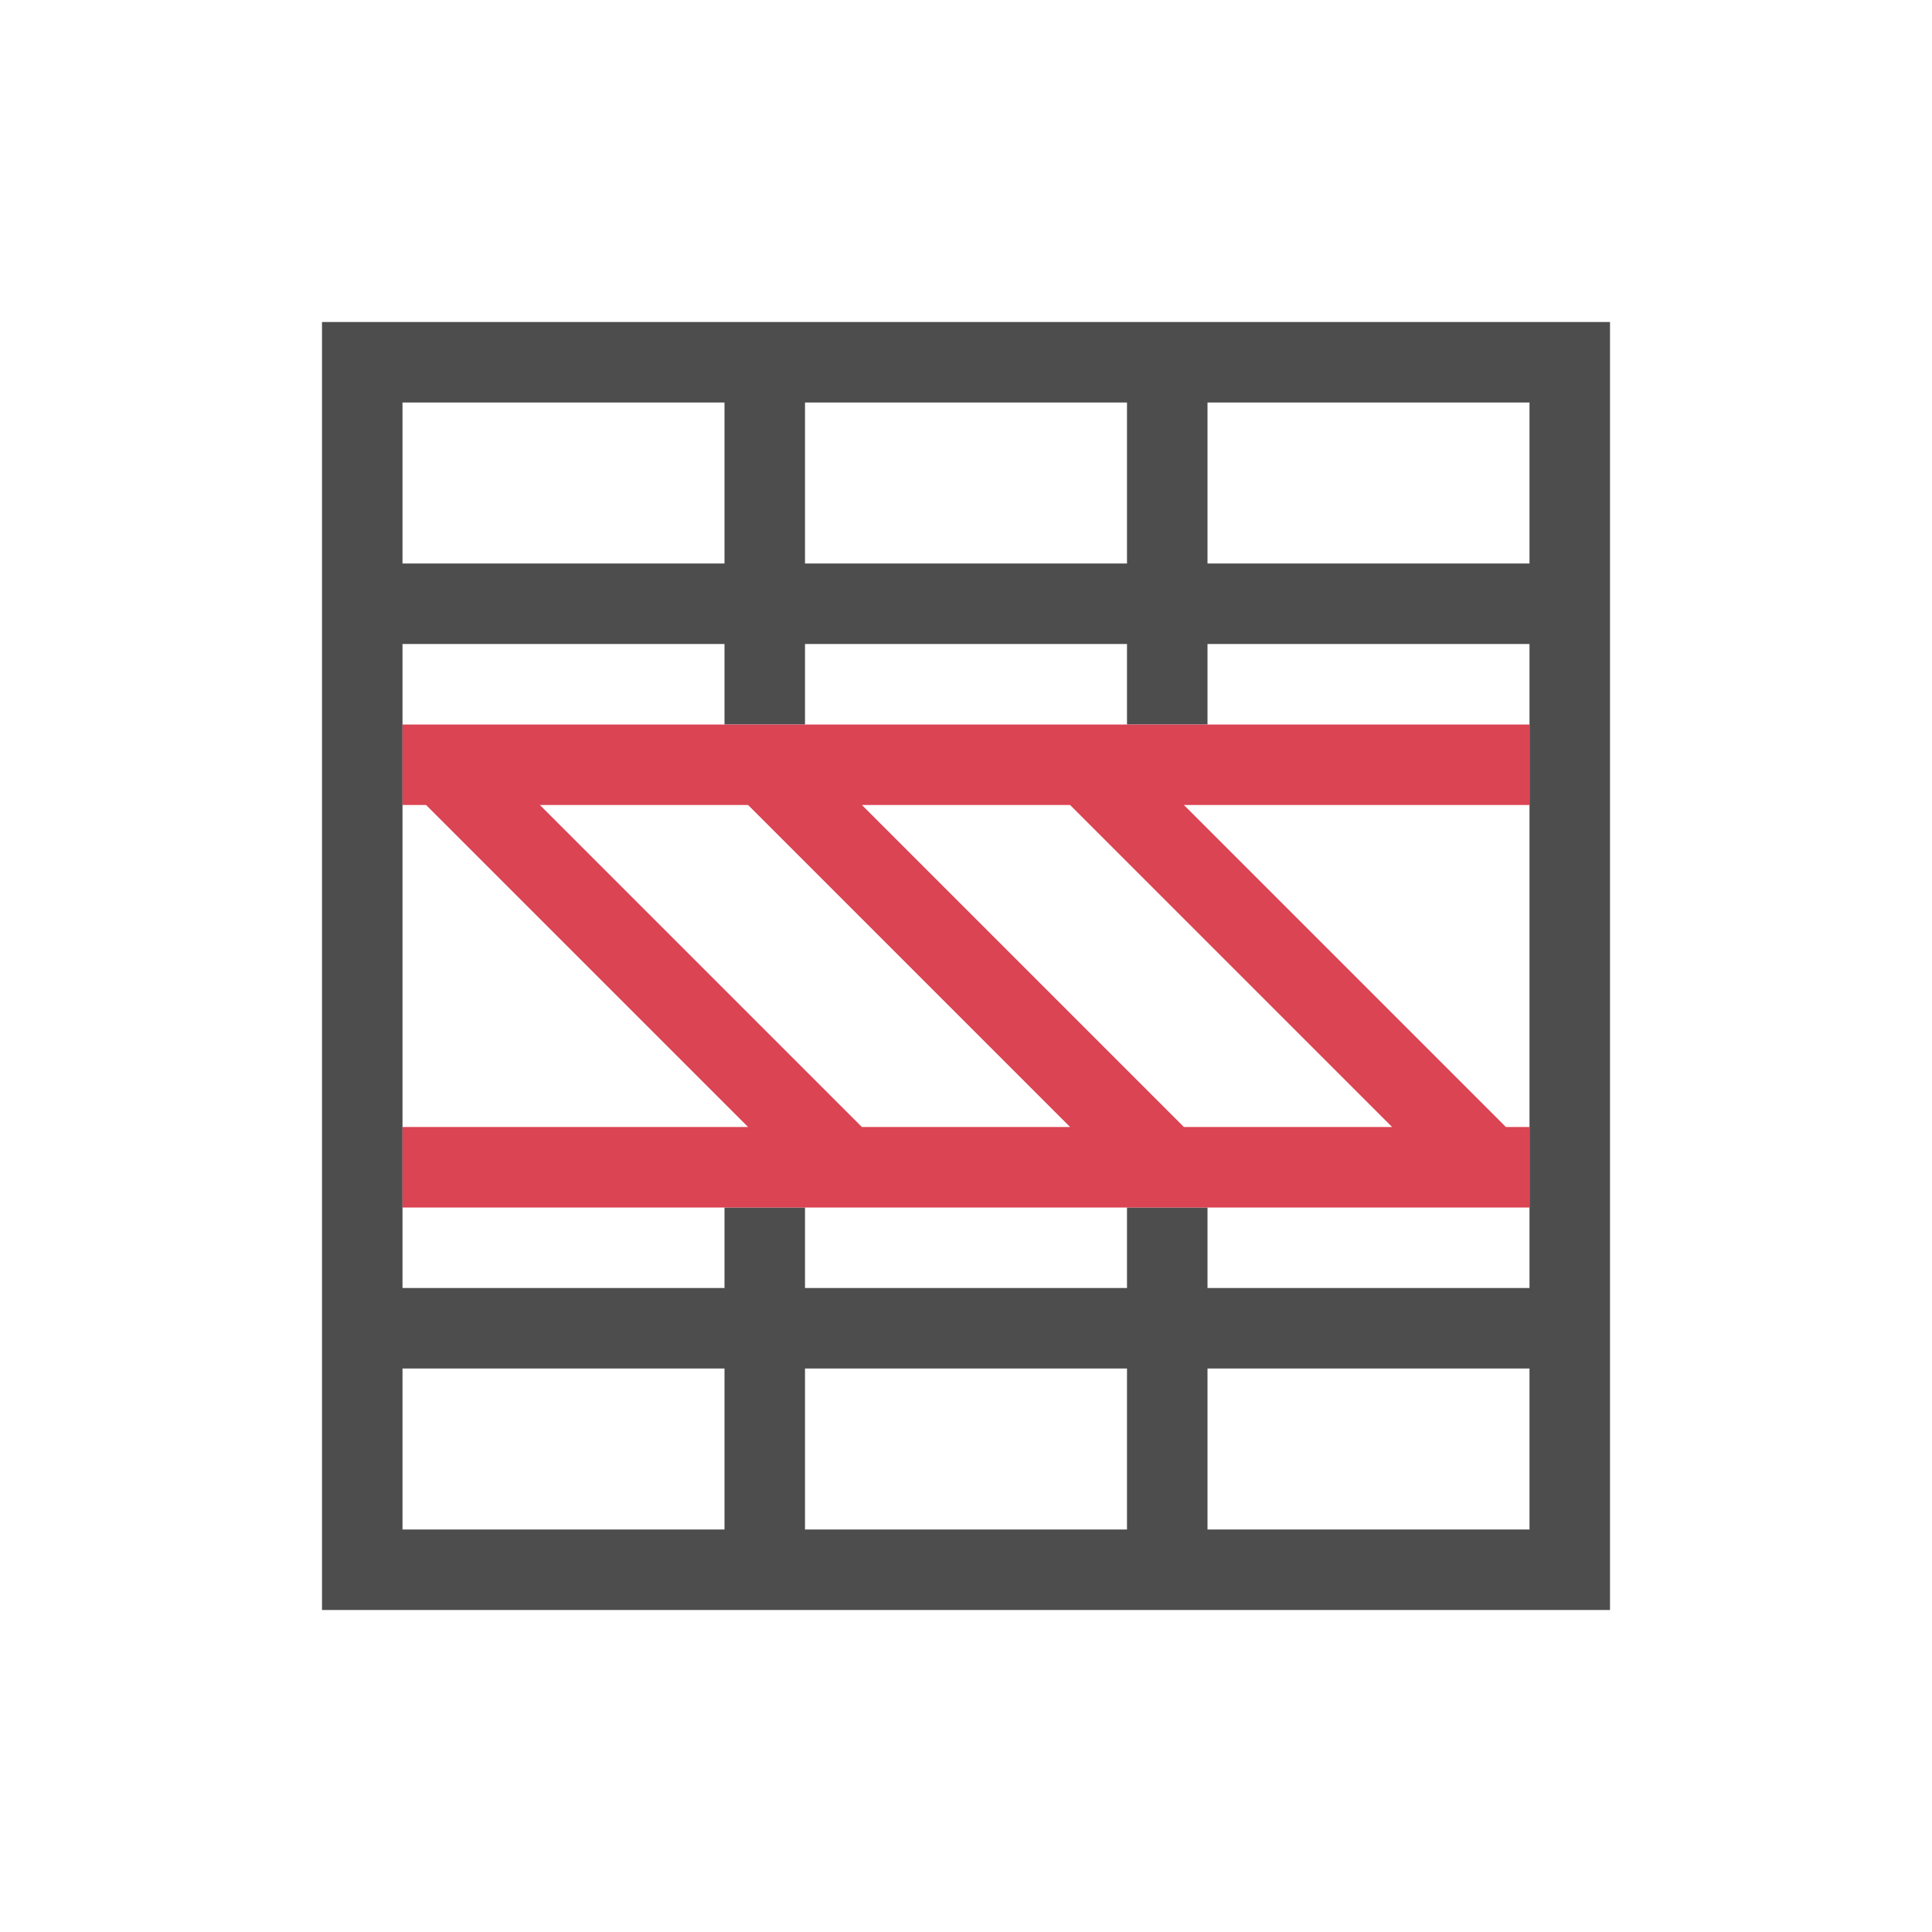 <svg viewBox="0 0 24 24" xmlns="http://www.w3.org/2000/svg"><path d="m4 4v15 1h16v-1-15h-1-14zm1 1h4v2h-4zm5 0h4v2h-4zm5 0h4v2h-3-1v-1.1zm-10 3h4v1h1v-1h4v1h1v-1h1 3v1 1 1 2 1 1 1h-3-1v-1h-1v1h-4v-1h-1v1h-4v-1-1-1-2-1-1zm0 9h3 1v1 1h-4zm5 0h4v1 1h-4v-1zm5 0h1 3v2h-4v-1z" fill="#4d4d4d"/><path d="m5 9v1h.293l4 4h-4.293v1h5.293 4 4 .707v-.707-.293h-.293l-4-4h4.293v-1zm1.707 1h2.586l4 4h-2.586zm4 0h2.586l4 4h-2.586z" fill="#da4453"/></svg>
